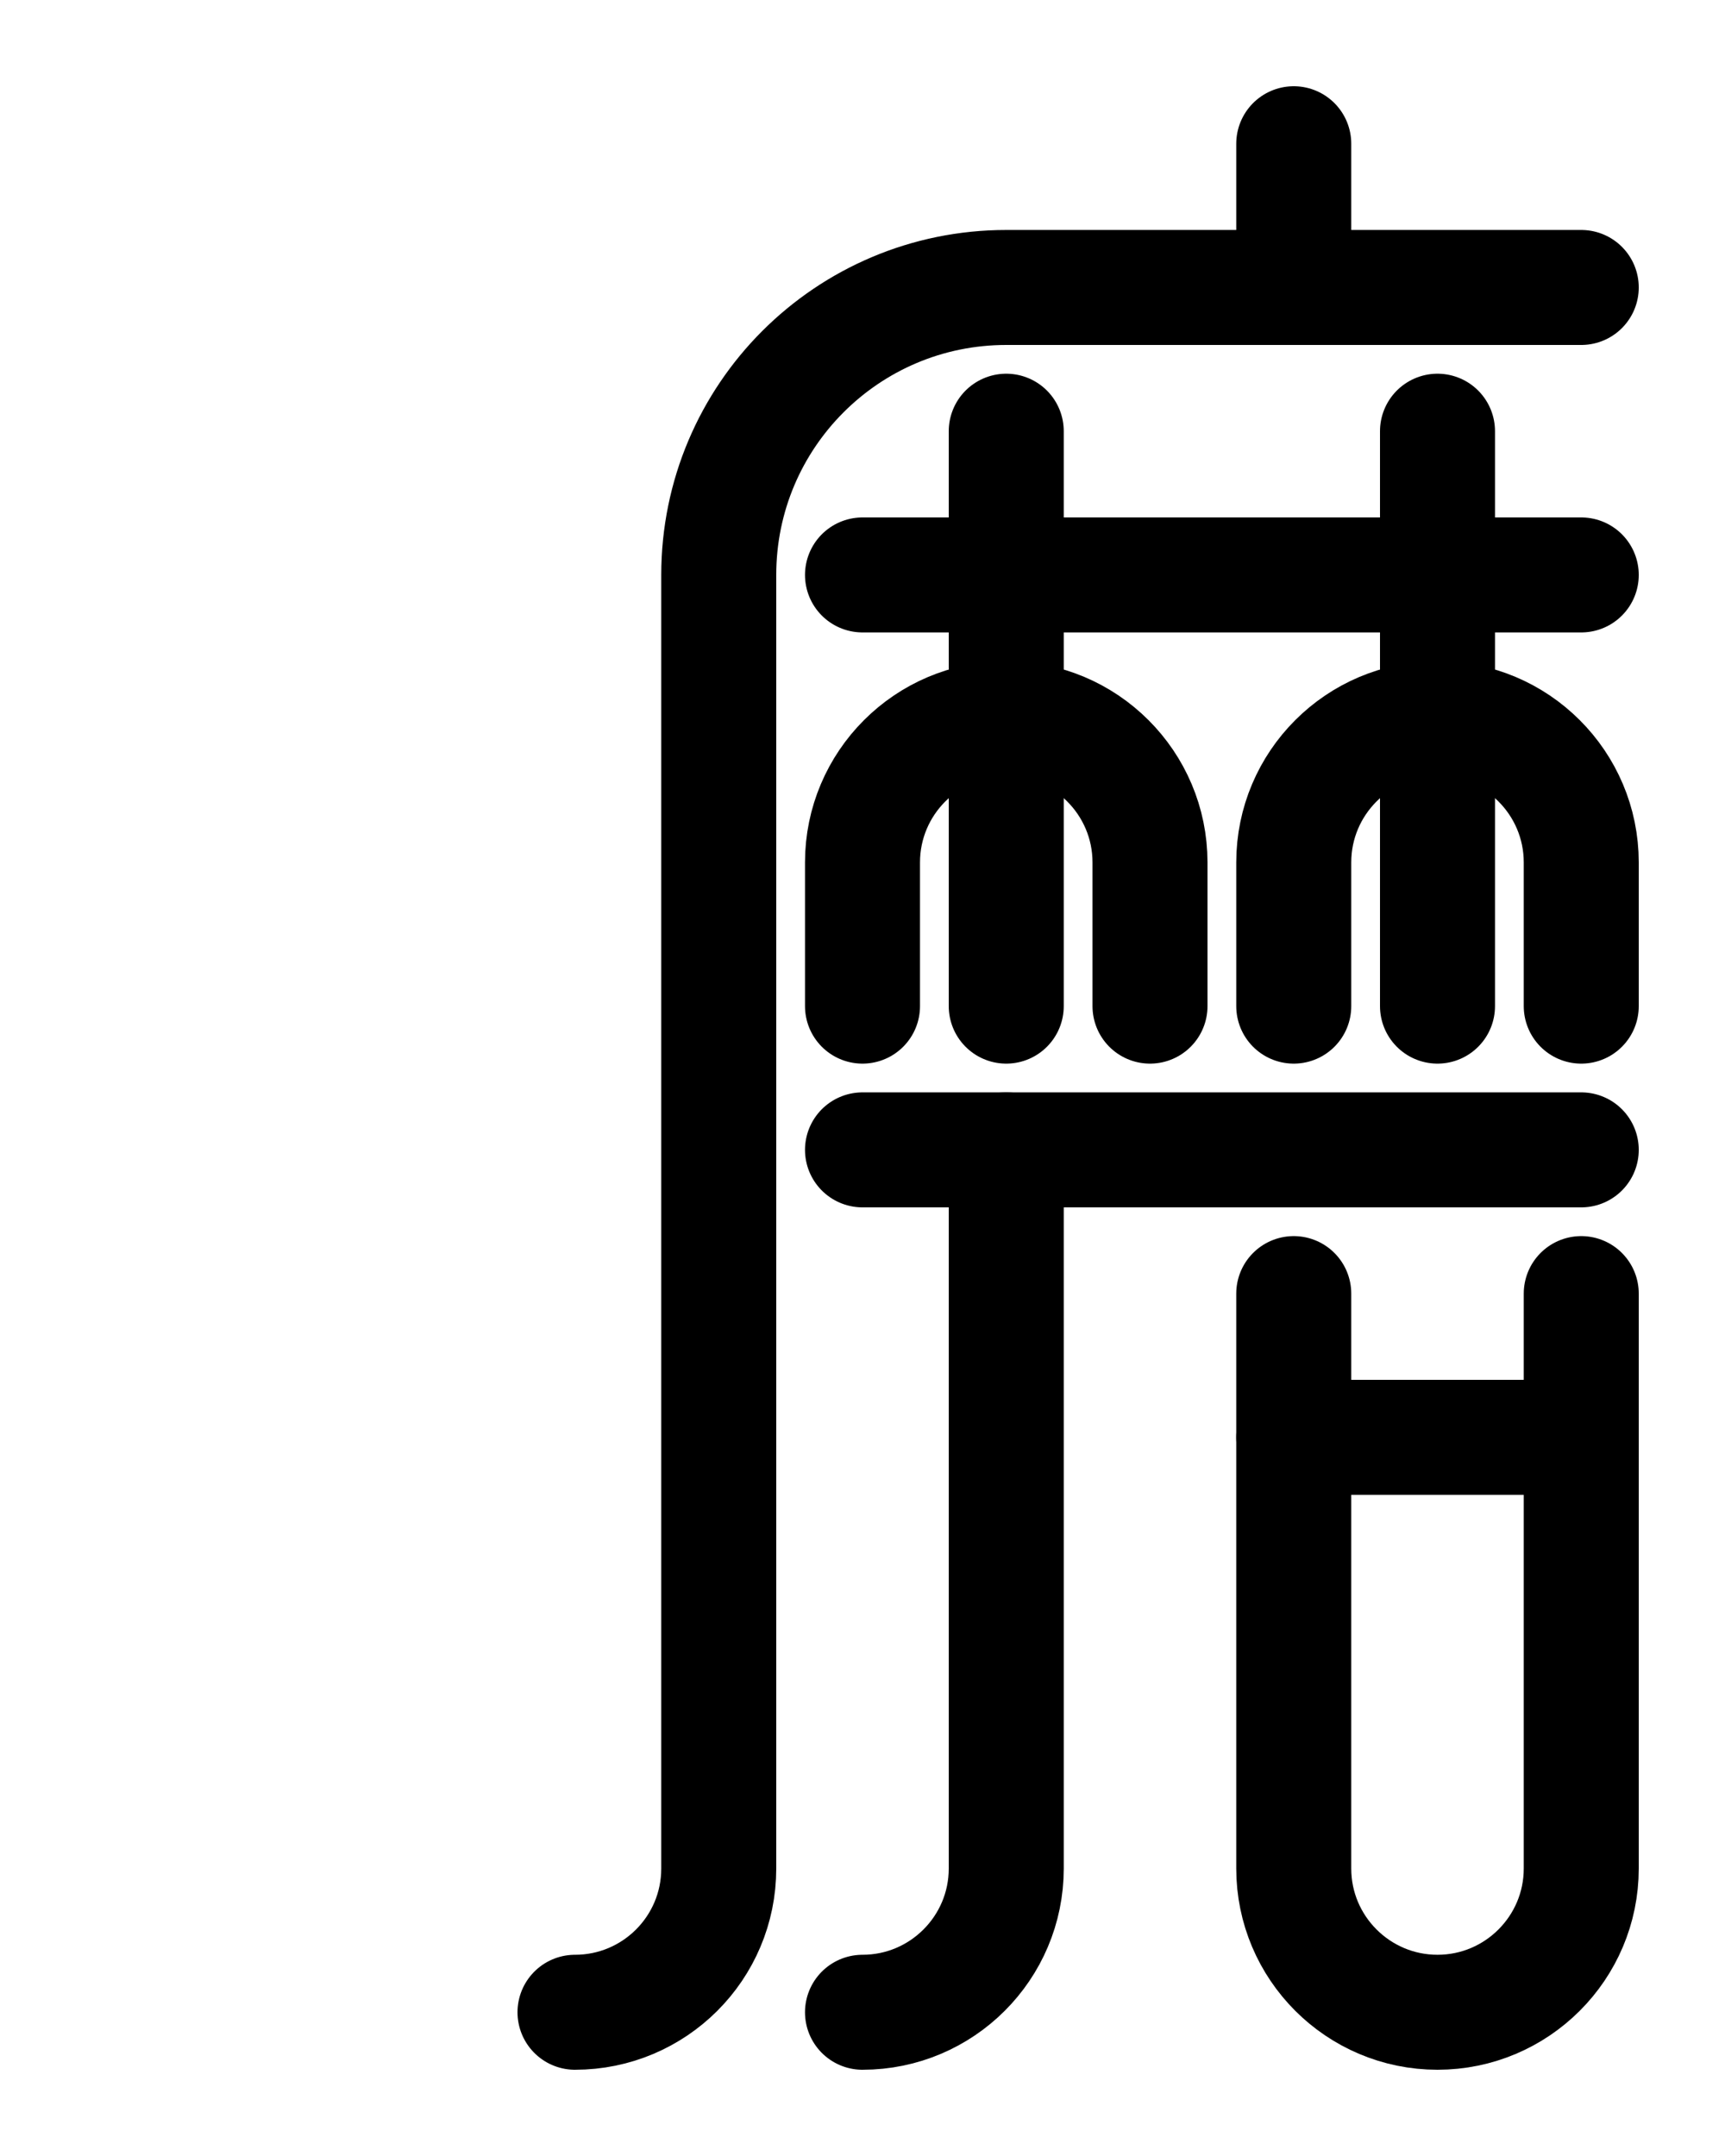 <?xml version="1.0" encoding="utf-8"?>
<!-- Generator: Adobe Illustrator 26.0.0, SVG Export Plug-In . SVG Version: 6.00 Build 0)  -->
<svg version="1.1" id="图层_1" xmlns="http://www.w3.org/2000/svg" xmlns:xlink="http://www.w3.org/1999/xlink" x="0px" y="0px"
	 viewBox="0 0 720 900" style="enable-background:new 0 0 720 900;" xml:space="preserve">
<style type="text/css">
	.st0{fill:none;stroke:#000000;stroke-width:48;stroke-linecap:round;stroke-linejoin:round;stroke-miterlimit:10;}
</style>
<line class="st0" x1="540" y1="60" x2="540" y2="120"/>
<path class="st0" d="M660,120H420c-66.3,0-120,53.7-120,120v540c0,33.2-26.9,60-60,60"/>
<path class="st0" d="M660,420v-60c0-33.1-26.9-60-60-60l0,0c-33.1,0-60,26.9-60,60v60"/>
<line class="st0" x1="600" y1="180" x2="600" y2="420"/>
<path class="st0" d="M480,420v-60c0-33.1-26.9-60-60-60l0,0c-33.1,0-60,26.9-60,60v60"/>
<line class="st0" x1="420" y1="180" x2="420" y2="420"/>
<line class="st0" x1="360" y1="240" x2="660" y2="240"/>
<line class="st0" x1="360" y1="480" x2="660" y2="480"/>
<line class="st0" x1="540" y1="600" x2="660" y2="600"/>
<path class="st0" d="M540,540v240c0,33.1,26.9,60,60,60l0,0c33.1,0,60-26.9,60-60V540"/>
<path class="st0" d="M420,480v300c0,33.1-26.9,60-60,60"/>
</svg>
